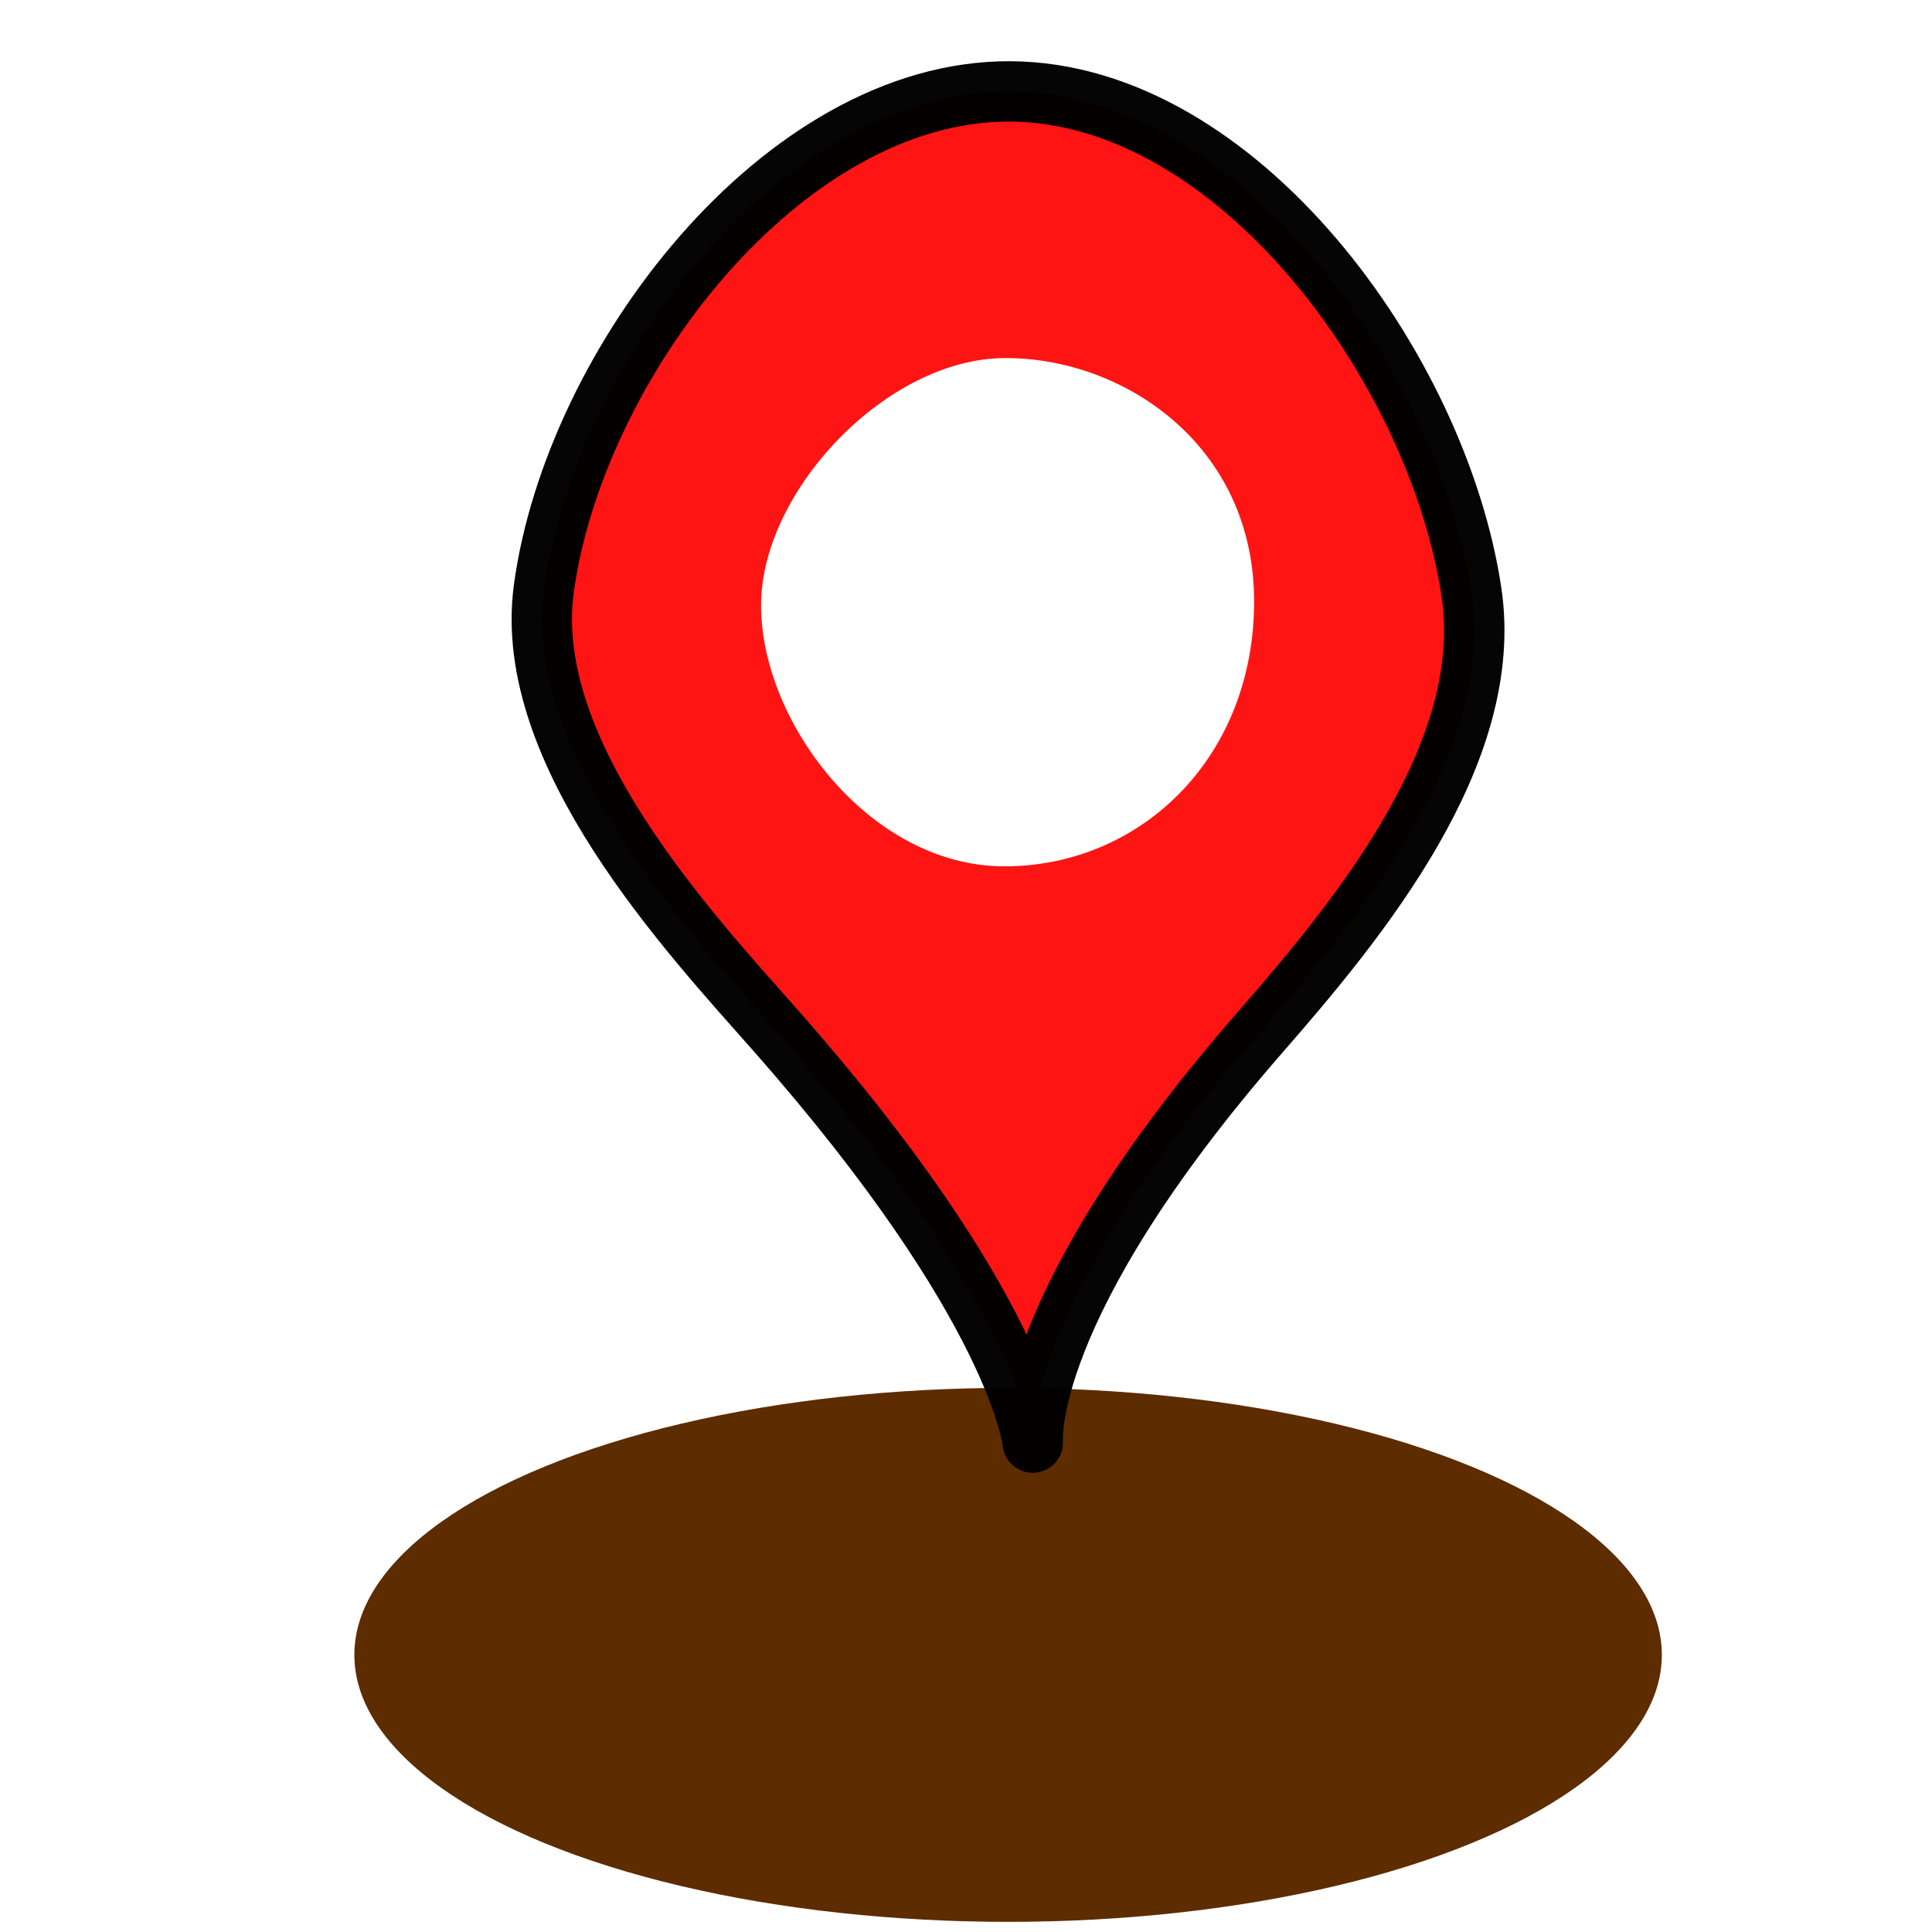 <?xml version="1.0" encoding="UTF-8" standalone="no"?>
<!-- Created with Inkscape (http://www.inkscape.org/) -->

<svg
   xmlns:osb="http://www.openswatchbook.org/uri/2009/osb"
   xmlns:dc="http://purl.org/dc/elements/1.1/"
   xmlns:cc="http://creativecommons.org/ns#"
   xmlns:rdf="http://www.w3.org/1999/02/22-rdf-syntax-ns#"
   xmlns:svg="http://www.w3.org/2000/svg"
   xmlns="http://www.w3.org/2000/svg"
   xmlns:sodipodi="http://sodipodi.sourceforge.net/DTD/sodipodi-0.dtd"
   xmlns:inkscape="http://www.inkscape.org/namespaces/inkscape"
   width="48"
   height="48"
   id="svg4249"
   version="1.1"
   inkscape:version="0.91pre2 r13516"
   viewBox="0 0 48 48"
   sodipodi:docname="location.svg">
  <defs
     id="defs4251">
    <linearGradient
       id="linearGradient6249"
       osb:paint="solid">
      <stop
         style="stop-color:#000034;stop-opacity:1;"
         offset="0"
         id="stop6251" />
    </linearGradient>
  </defs>
  <sodipodi:namedview
     id="base"
     pagecolor="#ffffff"
     bordercolor="#666666"
     borderopacity="1.0"
     inkscape:pageopacity="0.0"
     inkscape:pageshadow="2"
     inkscape:zoom="10.873551"
     inkscape:cx="24"
     inkscape:cy="22.519817"
     inkscape:document-units="px"
     inkscape:current-layer="layer1"
     showgrid="true"
     units="px"
     inkscape:window-width="1080"
     inkscape:window-height="787"
     inkscape:window-x="1429"
     inkscape:window-y="166"
     inkscape:window-maximized="0">
    <inkscape:grid
       type="xygrid"
       id="grid4263" />
  </sodipodi:namedview>
  <g
     inkscape:label="Ebene 1"
     inkscape:groupmode="layer"
     id="layer1"
     transform="translate(0,-1004.362)">
    <ellipse
       style="opacity:1;fill:#5d2c00;fill-opacity:1;fill-rule:evenodd;stroke:none;stroke-width:3;stroke-linecap:butt;stroke-linejoin:round;stroke-miterlimit:4;stroke-dasharray:none;stroke-dashoffset:0;stroke-opacity:0.977"
       id="path6286"
       cx="25.046"
       cy="1045.477"
       rx="16.242"
       ry="6.633" />
    <g
       id="g6305"
       transform="translate(-0.37,0)">
      <path
         inkscape:connector-curvature="0"
         id="path4261"
         d="m 25.464,1006.627 c -5.645,-0.024 -10.822,6.763 -11.581,12.356 -0.555,4.093 3.626,8.557 5.757,10.972 6.074,6.883 6.39,10.242 6.39,10.242 0,0 -0.316,-3.359 5.658,-10.204 2.465,-2.825 5.841,-6.931 5.242,-10.925 -0.835,-5.577 -5.826,-12.417 -11.466,-12.441 z m -0.14,6.631 c 2.953,-0.018 6.204,2.158 6.204,6.046 -7e-6,3.888 -2.822,6.582 -6.204,6.582 -3.382,0 -6.109,-3.662 -6.044,-6.582 0.062,-2.788 3.129,-6.028 6.044,-6.046 z"
         style="fill:#ff0000;fill-opacity:0.92;fill-rule:evenodd;stroke:none;stroke-width:1.5;stroke-linecap:butt;stroke-linejoin:round;stroke-miterlimit:4;stroke-dasharray:none;stroke-opacity:0.977"
         sodipodi:nodetypes="aascsaaassaa" />
      <path
         inkscape:connector-curvature="0"
         id="path4261-1"
         d="m 25.462,1006.633 c -5.645,-0.024 -10.822,6.763 -11.581,12.356 -0.555,4.093 3.626,8.557 5.757,10.972 6.074,6.883 6.39,10.242 6.39,10.242 0,0 -0.316,-3.359 5.658,-10.204 2.465,-2.825 5.841,-6.931 5.242,-10.925 -0.835,-5.577 -5.826,-12.417 -11.466,-12.441 z"
         style="fill:none;fill-opacity:0.92;fill-rule:evenodd;stroke:#000000;stroke-width:1.5;stroke-linecap:butt;stroke-linejoin:round;stroke-miterlimit:4;stroke-dasharray:none;stroke-opacity:0.977"
         sodipodi:nodetypes="aascsaa" />
    </g>
  </g>
</svg>
